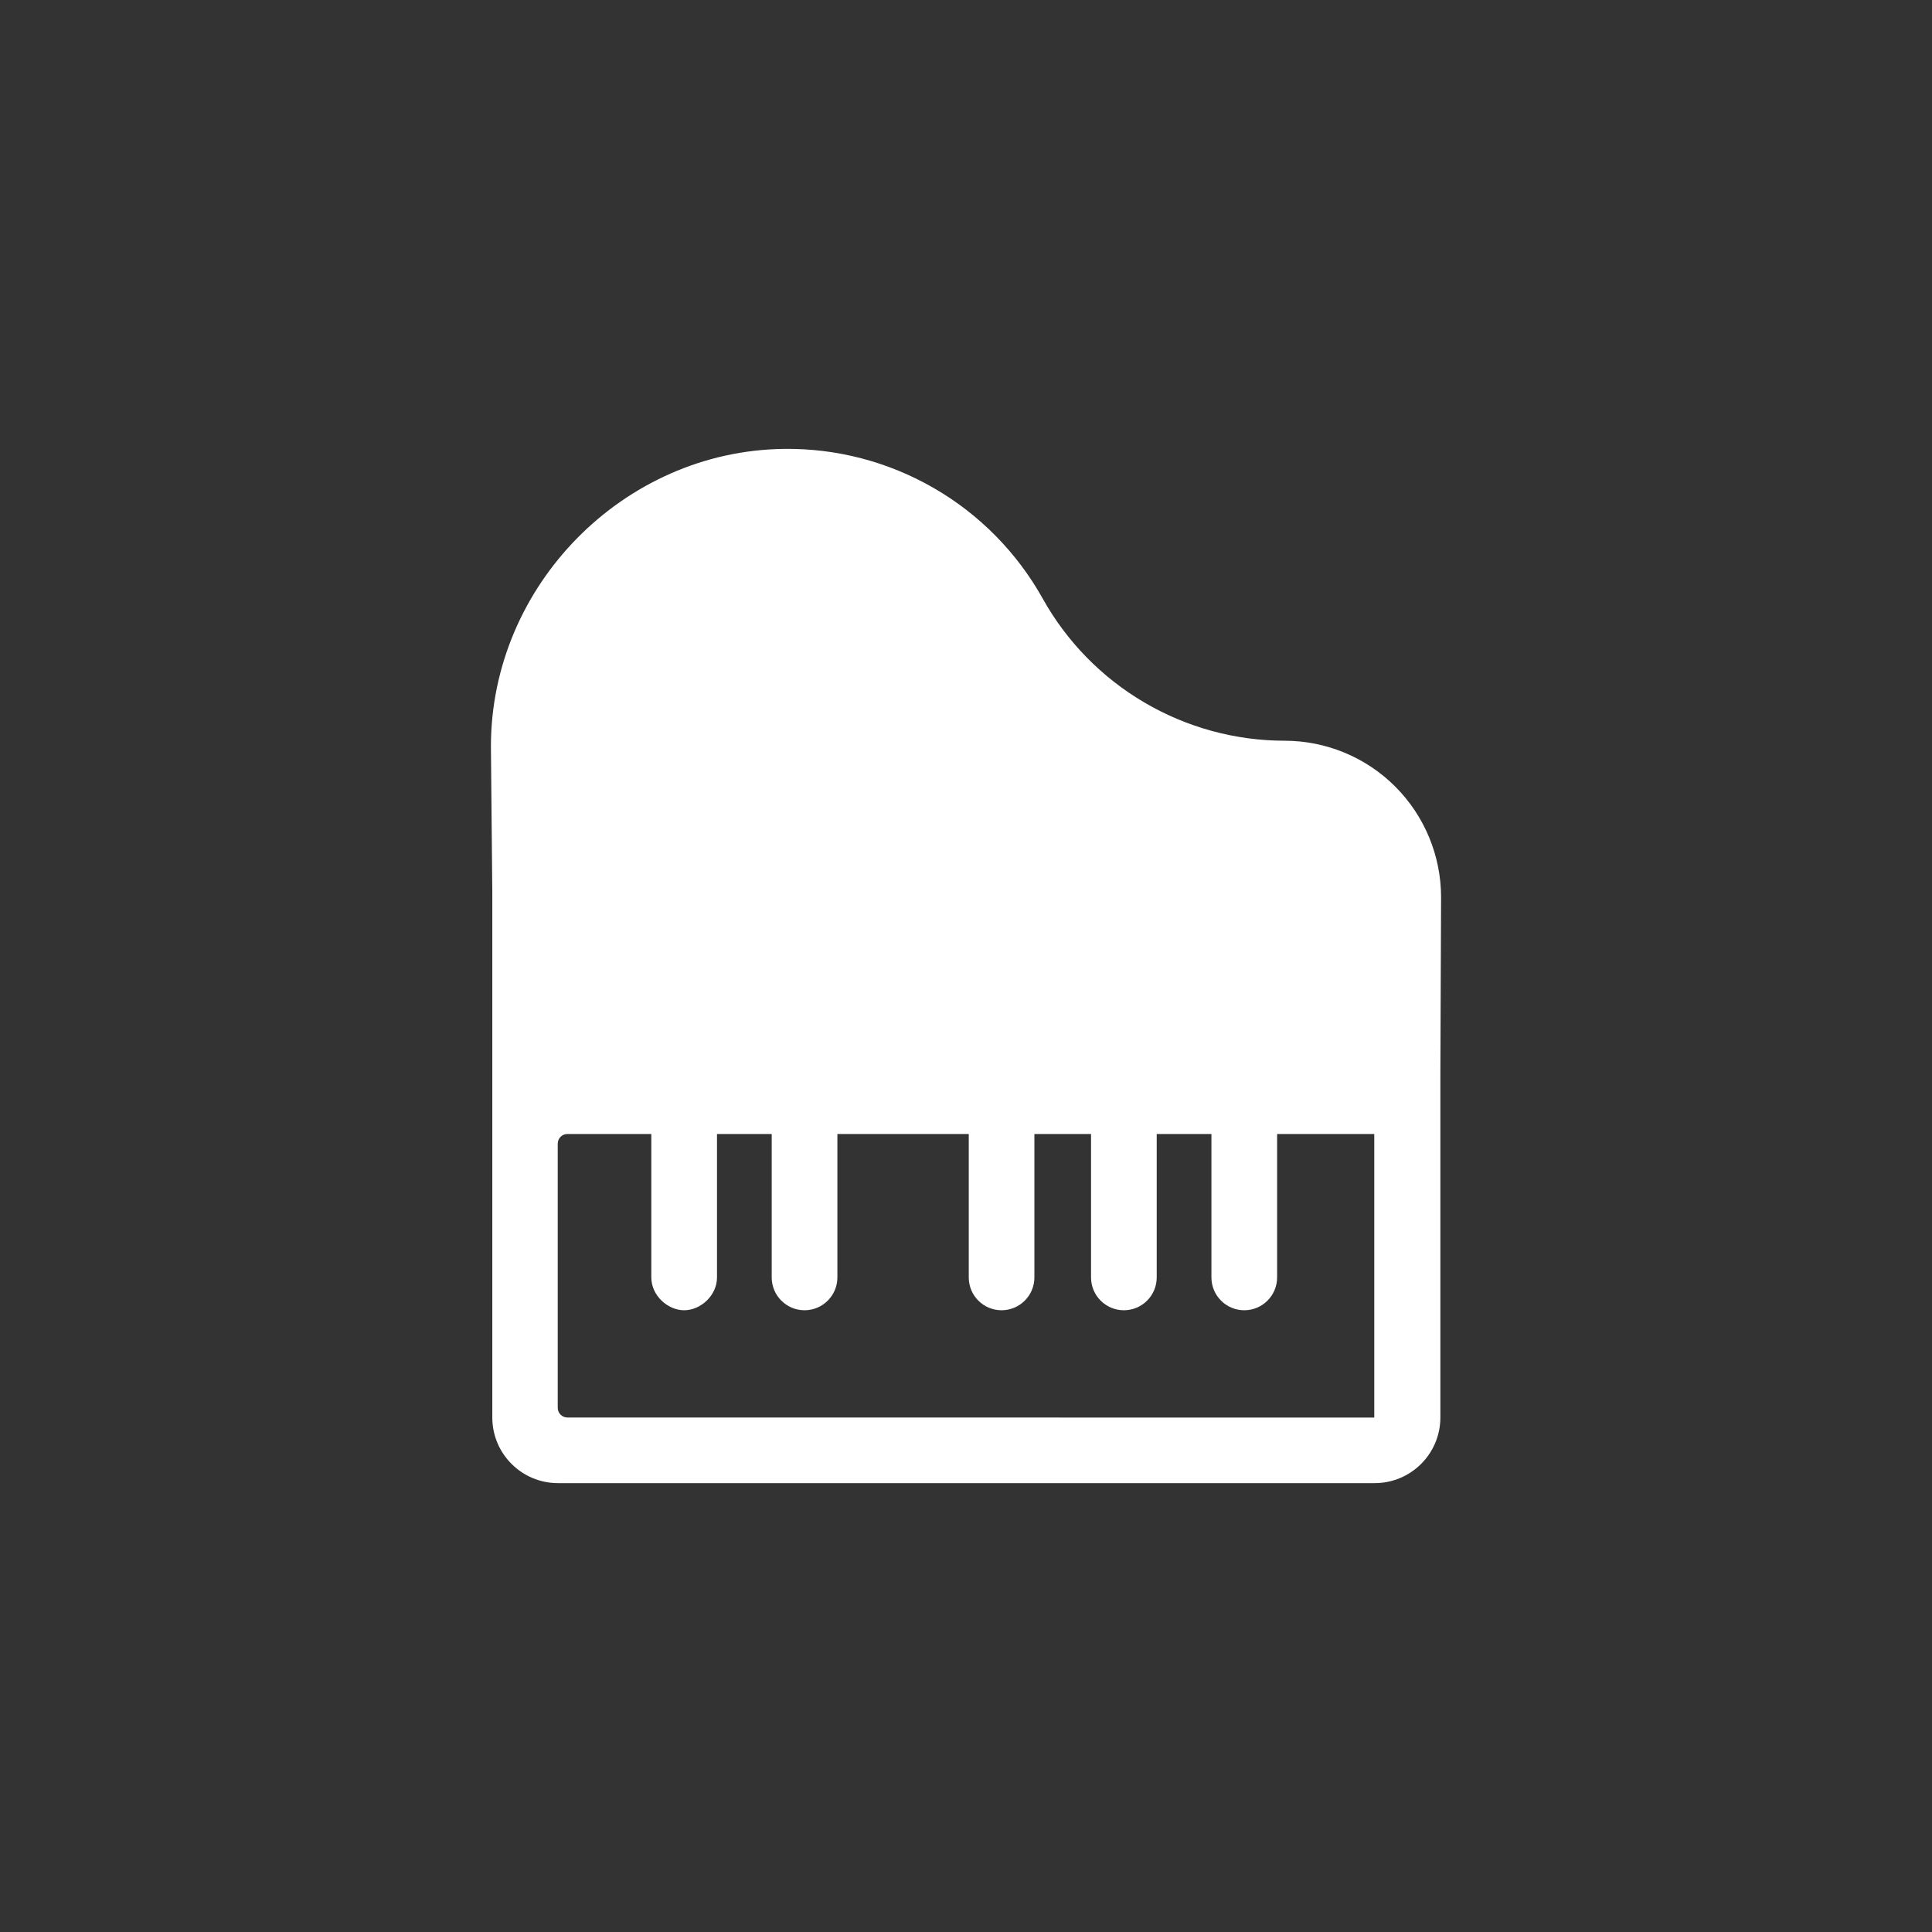 
<svg width="60px" height="60px" viewBox="0 0 60 60" version="1.1" xmlns="http://www.w3.org/2000/svg" xmlns:xlink="http://www.w3.org/1999/xlink">
	<rect x="0" y="0" width="60" height="60" fill="#333333" stroke="none"/>
	<!-- Generator: Sketch 48.2 (47327) - http://www.bohemiancoding.com/sketch -->
	<desc>Created with Sketch.</desc>
	<defs></defs>
	<g id="Page-1" stroke="none" stroke-width="1" fill="none" fill-rule="evenodd">
		<g id="Piano">
			<path d="M35.535,21.814 C34.214,21.037 33.125,19.923 32.38,18.585 C31.582,17.159 30.415,15.973 29,15.157 C27.585,14.34 25.976,13.918 24.342,13.941 C19.361,14.003 15.246,18.189 15.246,23.18 L15.289,27.727 C15.289,28.402 15.289,28.812 15.289,28.958 L15.289,44.022 C15.289,45.147 16.202,46.06 17.329,46.06 L42.692,46.06 C43.817,46.06 44.732,45.147 44.732,44.022 L44.732,33.335 L44.754,27.868 C44.754,26.579 44.243,25.341 43.33,24.428 C42.419,23.515 41.181,23.004 39.89,23.004 C38.358,23.002 36.855,22.59 35.535,21.814 Z M17.321,43.722 L17.321,35.517 C17.321,35.351 17.456,35.217 17.621,35.217 L20.227,35.217 L20.227,39.671 C20.227,40.234 20.737,40.691 21.247,40.691 C21.757,40.691 22.267,40.234 22.267,39.671 L22.267,35.217 L23.966,35.217 L23.966,39.671 C23.966,40.234 24.423,40.691 24.986,40.691 C25.548,40.691 26.006,40.234 26.006,39.671 L26.006,35.217 L30.086,35.217 L30.086,39.671 C30.084,40.234 30.541,40.691 31.104,40.691 C31.668,40.691 32.124,40.234 32.124,39.671 L32.124,35.217 L33.883,35.217 L33.883,39.671 C33.883,40.234 34.34,40.691 34.903,40.691 C35.466,40.691 35.923,40.234 35.923,39.671 L35.923,35.217 L37.622,35.217 L37.622,39.671 C37.622,40.234 38.078,40.691 38.642,40.691 C39.205,40.691 39.662,40.234 39.662,39.671 L39.662,35.217 L42.679,35.217 L42.679,44.024 L17.621,44.022 C17.456,44.022 17.321,43.887 17.321,43.722 L17.321,43.722 Z" id="Page-1" fill="#FFFFFF" fill-rule="nonzero"></path>
		</g>
	</g>
</svg>
